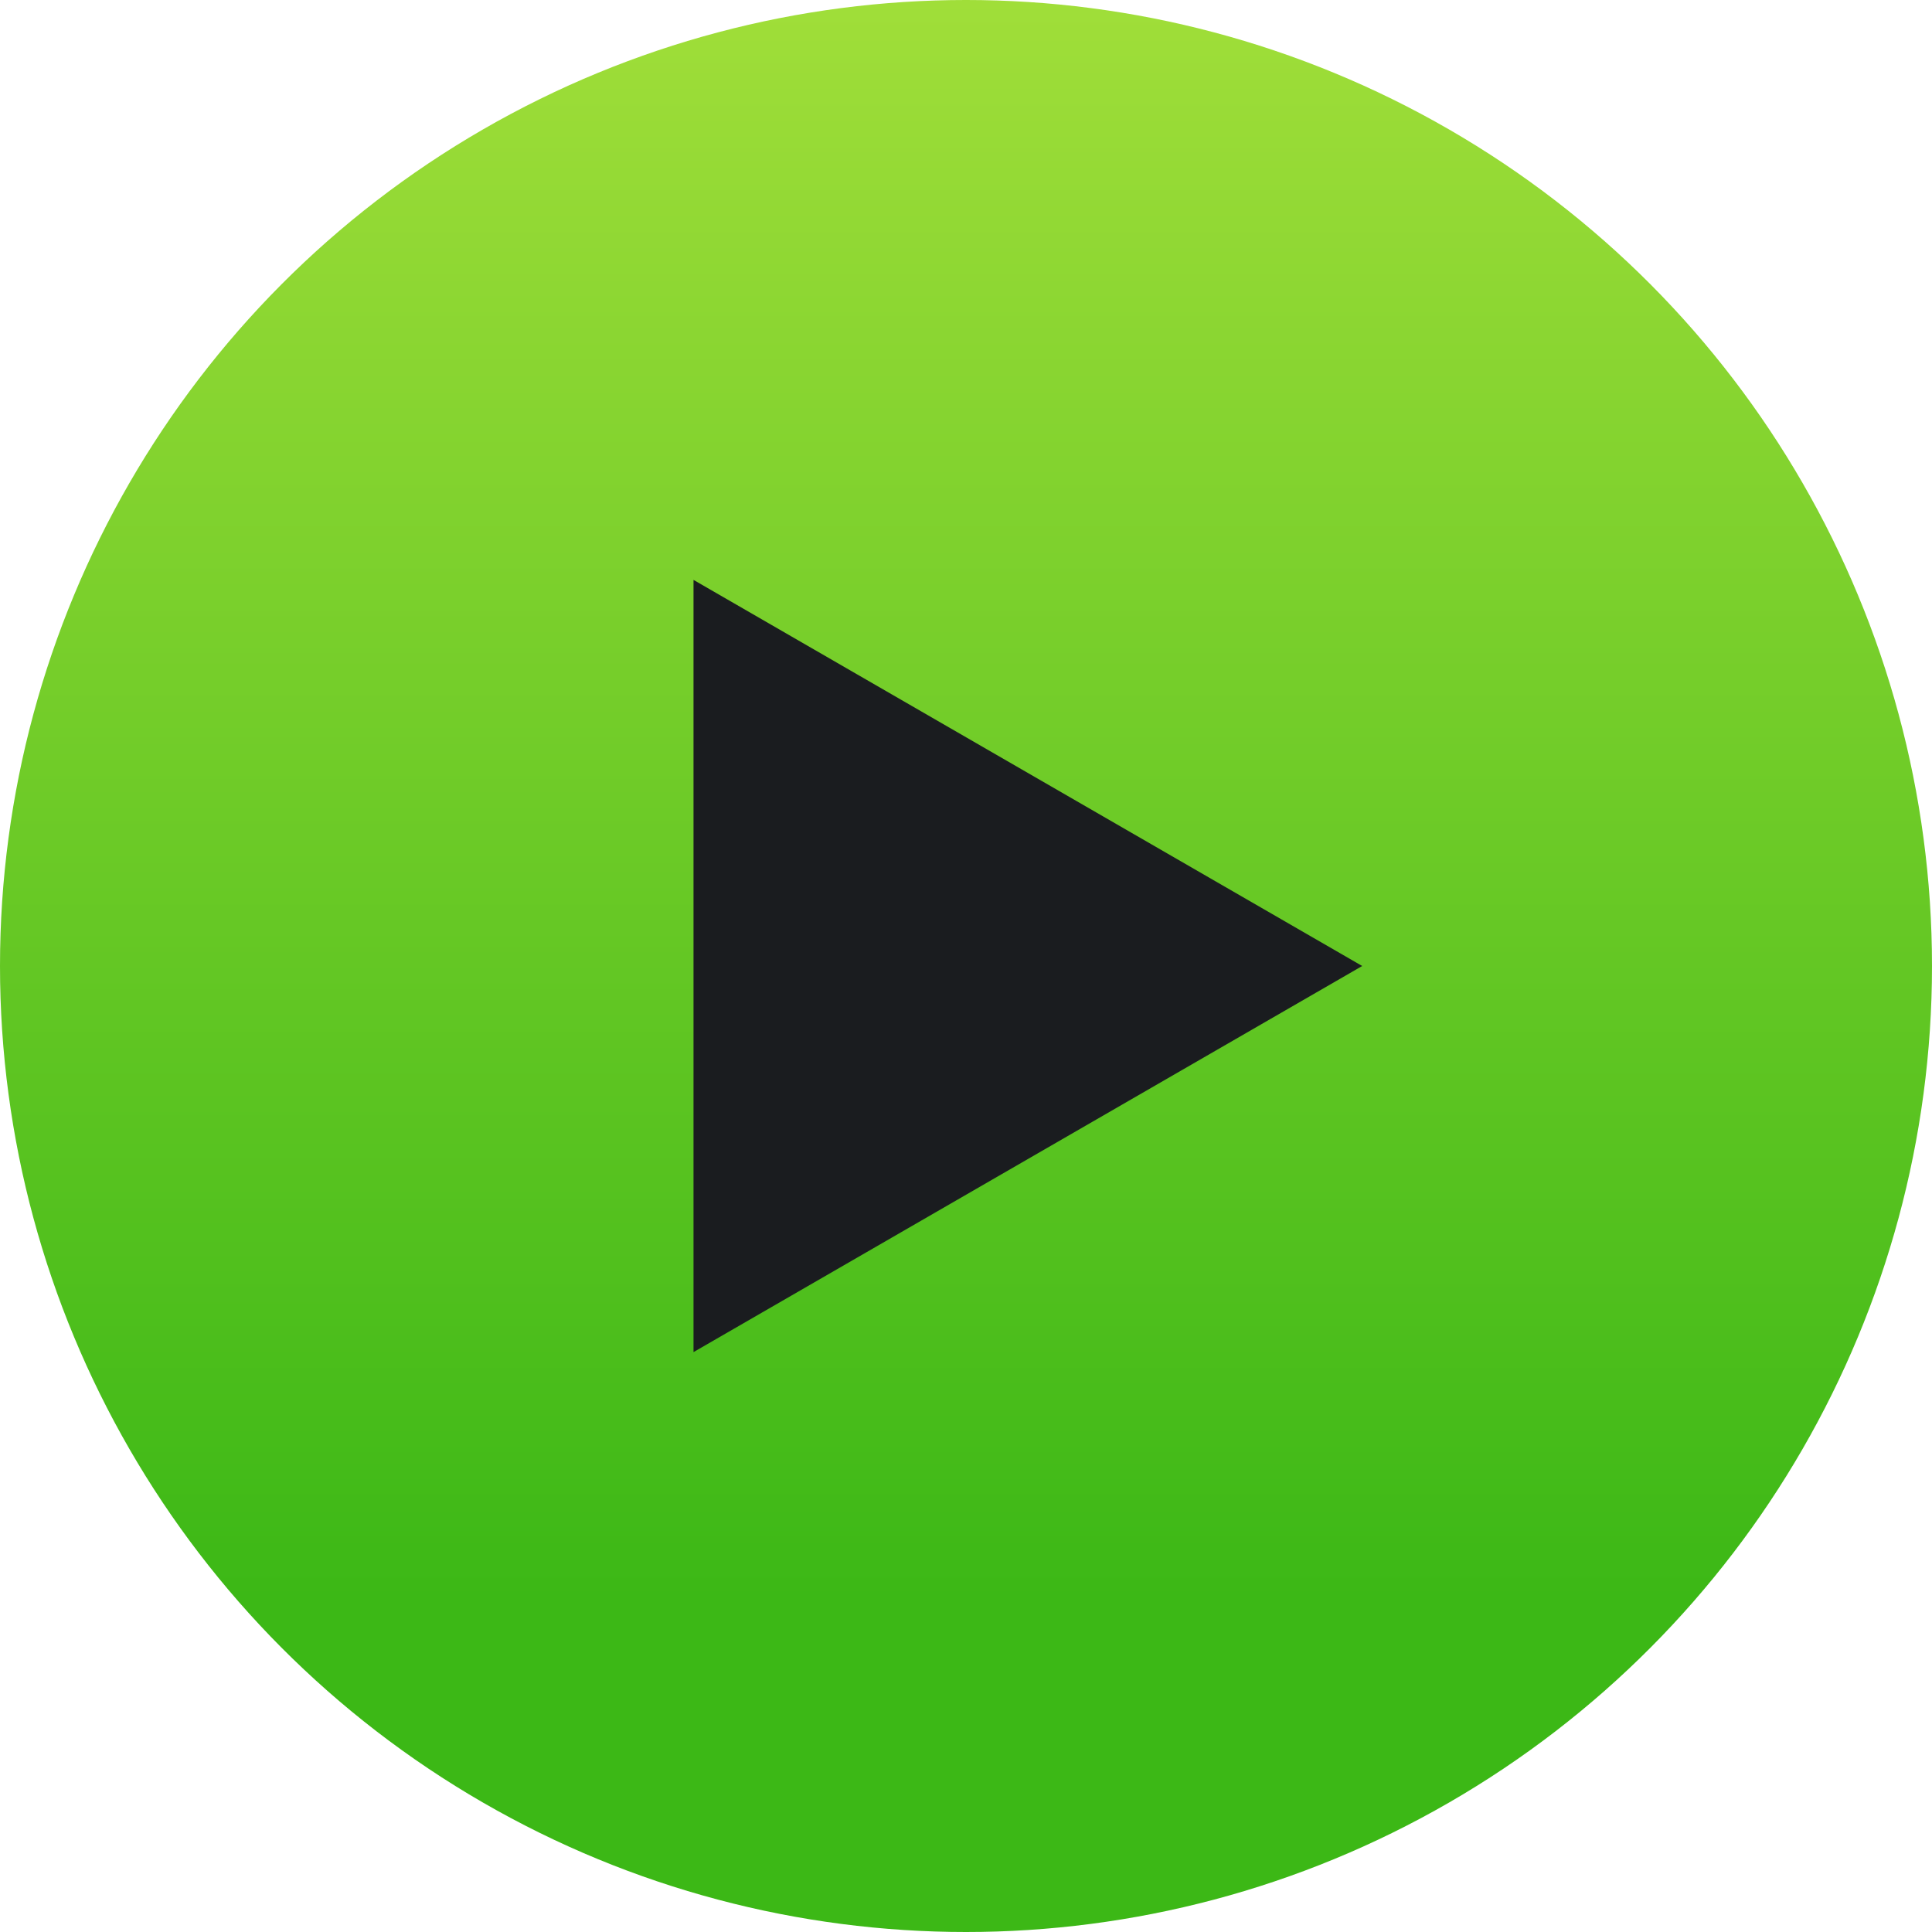 <svg width="26" height="26" viewBox="0 0 26 26" fill="none" xmlns="http://www.w3.org/2000/svg">
<circle cx="13" cy="13" r="13" fill="url(#paint0_linear_1761_601)"/>
<path d="M18.332 13L9.333 18.196L9.333 7.804L18.332 13Z" fill="#1A1C1F"/>
<defs>
<linearGradient id="paint0_linear_1761_601" x1="13" y1="0" x2="13" y2="26" gradientUnits="userSpaceOnUse">
<stop stop-color="#A0DE39"/>
<stop offset="0.828" stop-color="#3CB816"/>
</linearGradient>
</defs>
</svg>

